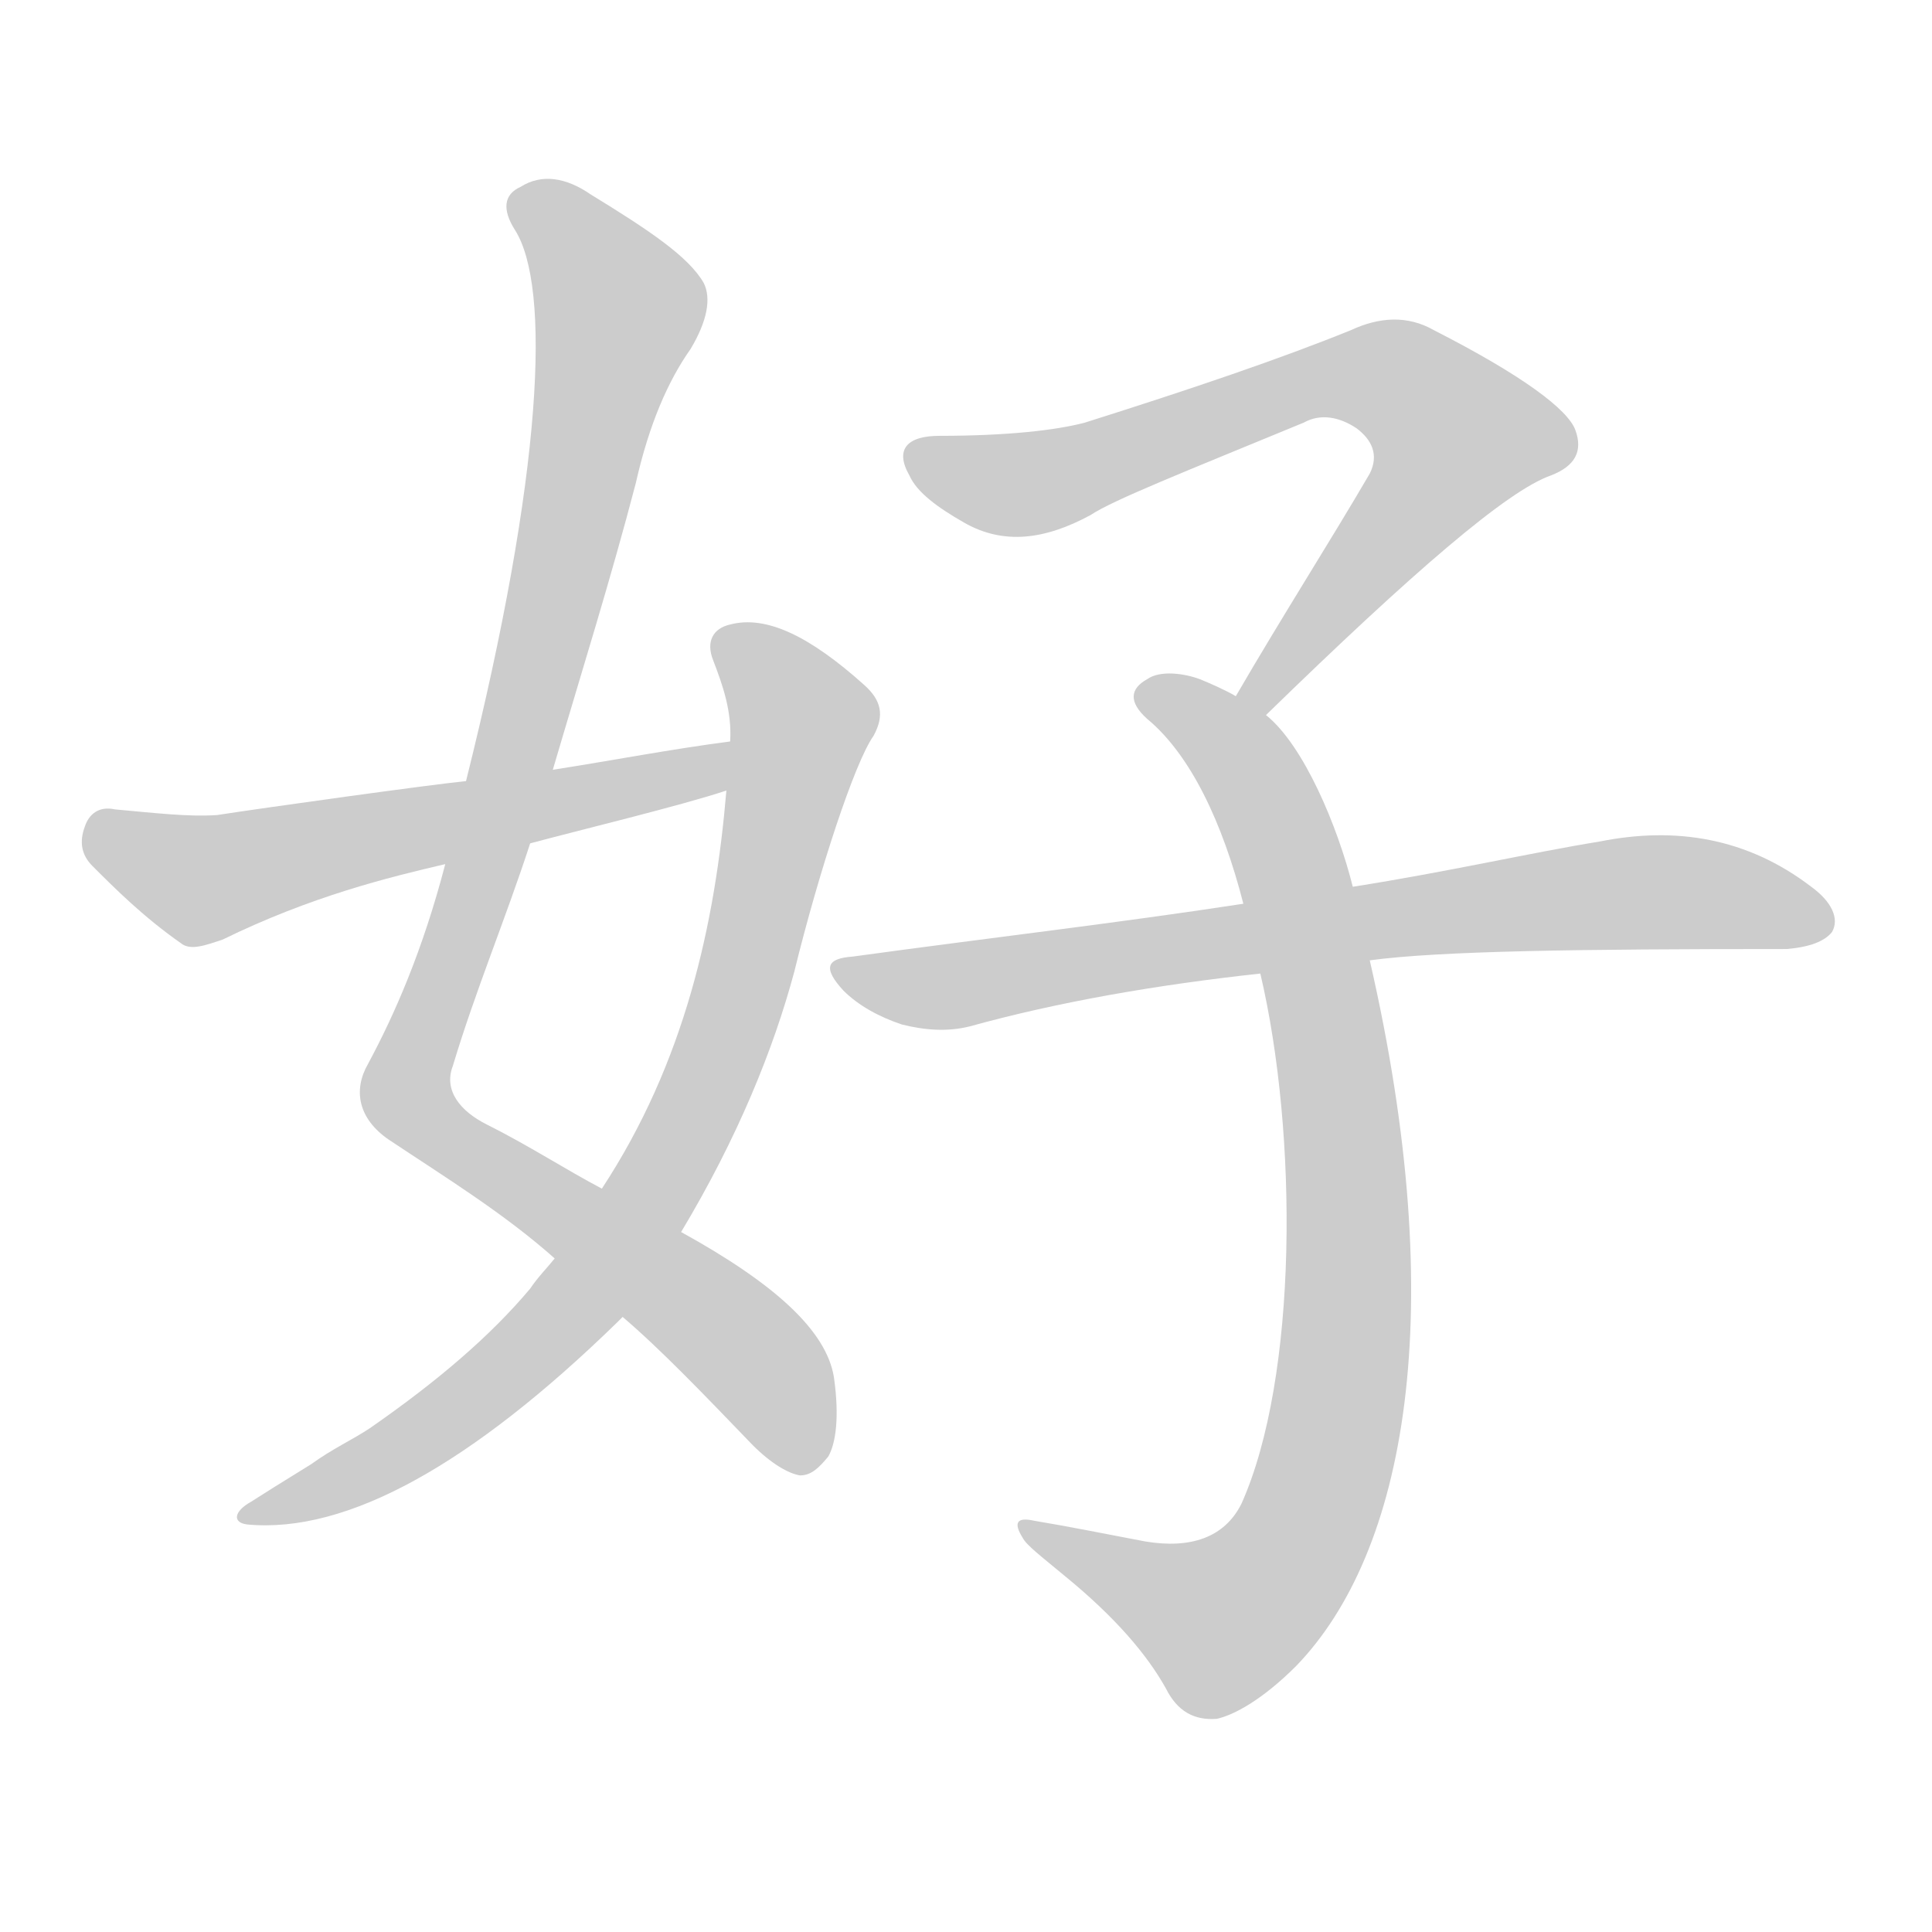 <!--
AnimCJK 2016-2018 Copyright Francois Mizessyn - https://github.com/parsimonhi/animCJK
Derived from:
    MakeMeAHanzi project - https://github.com/skishore/makemeahanzi
    Arphic PL KaitiM GB - https://apps.ubuntu.com/cat/applications/precise/fonts-arphic-gkai00mp/
    Arphic PL UKai - https://apps.ubuntu.com/cat/applications/fonts-arphic-ukai/
You can redistribute and/or modify this file under the terms of the Arphic Public License
as published by Arphic Technology Co., Ltd.
You should have received a copy of this license (the directory "APL") along with this file;
if not, see http://ftp.gnu.org/non-gnu/chinese-fonts-truetype/LICENSE.
-->
<svg id="z22909" class="acjk" version="1.1" viewBox="0 0 1024 1024" xmlns="http://www.w3.org/2000/svg" xmlns:xlink="http://www.w3.org/1999/xlink">
<style>
<![CDATA[
@keyframes z22909k {
	from {
		stroke:#ccc;
		stroke-dashoffset:3334;
	}
	1% {
		stroke:#c00;
		stroke-dashoffset:3334;
	}
	75% {
		stroke:#c00;
		stroke-dashoffset:0;
	}
	to {
		stroke:#000;
	}
}
#z22909 path[clip-path] {
	animation:z22909k 1s linear both;
	stroke-dasharray:3334;
	stroke-width:128;
	stroke-linecap:round;
	fill:none;
}
#z22909 path[clip-path="url(#z22909c1)"] {animation-delay:1s;}
#z22909 path[clip-path="url(#z22909c2)"] {animation-delay:2s;}
#z22909 path[clip-path="url(#z22909c3)"] {animation-delay:3s;}
#z22909 path[clip-path="url(#z22909c4)"] {animation-delay:4s;}
#z22909 path[clip-path="url(#z22909c5)"] {animation-delay:5s;}
#z22909 path[clip-path="url(#z22909c6)"] {animation-delay:6s;}
#z22909 path {fill:#ccc;}
]]>
</style>
<path id="z22909d1" d="M330 698C350 715 373 739 399 766C409 776 418 781 424 782C430 782 434 778 439 772C443 765 445 751 442 730C438 705 410 680 361 653C333 638 333 638 319 630C300 620 280 607 258 596C244 589 235 578 240 565C252 525 268 487 281 447C289 421 289 421 293 408C308 357 324 306 337 256C344 225 354 202 366 185C375 170 377 158 373 150C365 136 344 122 313 103C300 94 287 92 276 99C267 103 266 111 273 122C292 152 288 250 247 414C240 443 240 443 236 458C224 504 209 538 195 564C187 578 190 593 206 604C236 624 267 643 294 667C318 688 318 688 330 698 Z"/>
<path id="z22909d2" d="M294 667C290 672 285 677 281 683C260 708 232 732 196 757C187 763 176 768 165 776C144 789 144 789 133 796C124 801 123 807 131 808C184 813 250 776 327 701C380 648 329 699 330 698C341 684 335 696 361 653C391 603 410 556 421 515C434 462 453 404 463 390C469 379 467 371 458 363C429 337 406 326 387 331C378 333 374 340 378 350C383 363 388 377 387 393C386 410 386 410 385 419C379 490 363 563 319 630C302 655 302 655 294 667 Z"/>
<path id="z22909d3" d="M387 393C356 397 325 403 293 408C262 412 262 412 247 414C227 416 141 428 115 432C100 433 83 431 61 429C52 427 47 432 45 438C42 446 43 453 49 459C61 471 76 486 96 500C101 504 109 501 118 498C165 475 206 465 236 458C266 451 266 451 281 447C307 440 361 427 385 419C393 416 396 391 387 393 Z"/>
<path id="z22909d4" d="M671 379C749 303 799 260 822 252C835 247 839 239 835 228C831 217 807 199 760 175C746 167 731 168 716 175C679 190 632 206 575 224C560 228 534 231 498 231C481 231 474 238 482 252C486 261 497 269 511 277C532 289 554 286 578 273C590 265 628 250 691 224C700 219 710 221 719 227C727 233 731 241 726 251C705 287 680 326 655 369C652 374 666 383 671 379 Z"/>
<path id="z22909d5" d="M717 470C709 438 691 395 671 379C660 372 660 372 655 369C650 366 641 362 636 360C628 357 615 355 608 360C599 365 598 372 608 381C631 400 648 436 659 479C665 504 665 504 668 516C688 601 688 730 658 797C649 815 631 821 607 817C586 813 566 809 548 806C539 804 537 807 542 815C544 819 552 825 564 835C591 857 608 877 618 895C624 907 633 912 645 911C654 909 669 901 687 883C745 823 769 696 726 509C720 483 720 483 717 470 Z"/>
<path id="z22909d6" d="M726 509C763 504 837 503 947 503C959 502 967 499 971 494C975 487 971 478 960 470C926 444 888 438 848 446C811 452 768 462 717 470C678 476 678 476 659 479C594 489 525 497 452 507C438 508 436 513 447 525C455 533 466 539 478 543C490 546 502 547 514 544C561 531 613 522 668 516C707 511 707 511 726 509 Z"/>
<defs>
	<clipPath id="z22909c1"><use xlink:href="#z22909d1"/></clipPath>
	<clipPath id="z22909c2"><use xlink:href="#z22909d2"/></clipPath>
	<clipPath id="z22909c3"><use xlink:href="#z22909d3"/></clipPath>
	<clipPath id="z22909c4"><use xlink:href="#z22909d4"/></clipPath>
	<clipPath id="z22909c5"><use xlink:href="#z22909d5"/></clipPath>
	<clipPath id="z22909c6"><use xlink:href="#z22909d6"/></clipPath>
</defs>
<path pathLength="3333" clip-path="url(#z22909c1)" d="M275 107L329 164L216 578L399 719L426 777"/>
<path pathLength="3333" clip-path="url(#z22909c2)" d="M385 338L427 384L349 626L244 746L133 802"/>
<path pathLength="3333" clip-path="url(#z22909c3)" d="M47 440L109 466L381 402"/>
<path pathLength="3333" clip-path="url(#z22909c4)" d="M484 239L542 257L708 199L755 211L782 248L663 373"/>
<path pathLength="3333" clip-path="url(#z22909c5)" d="M605 367L661 403L688 473L707 749L678 834L644 862L547 811"/>
<path pathLength="3333" clip-path="url(#z22909c6)" d="M450 517L851 474L967 485"/>
</svg>
